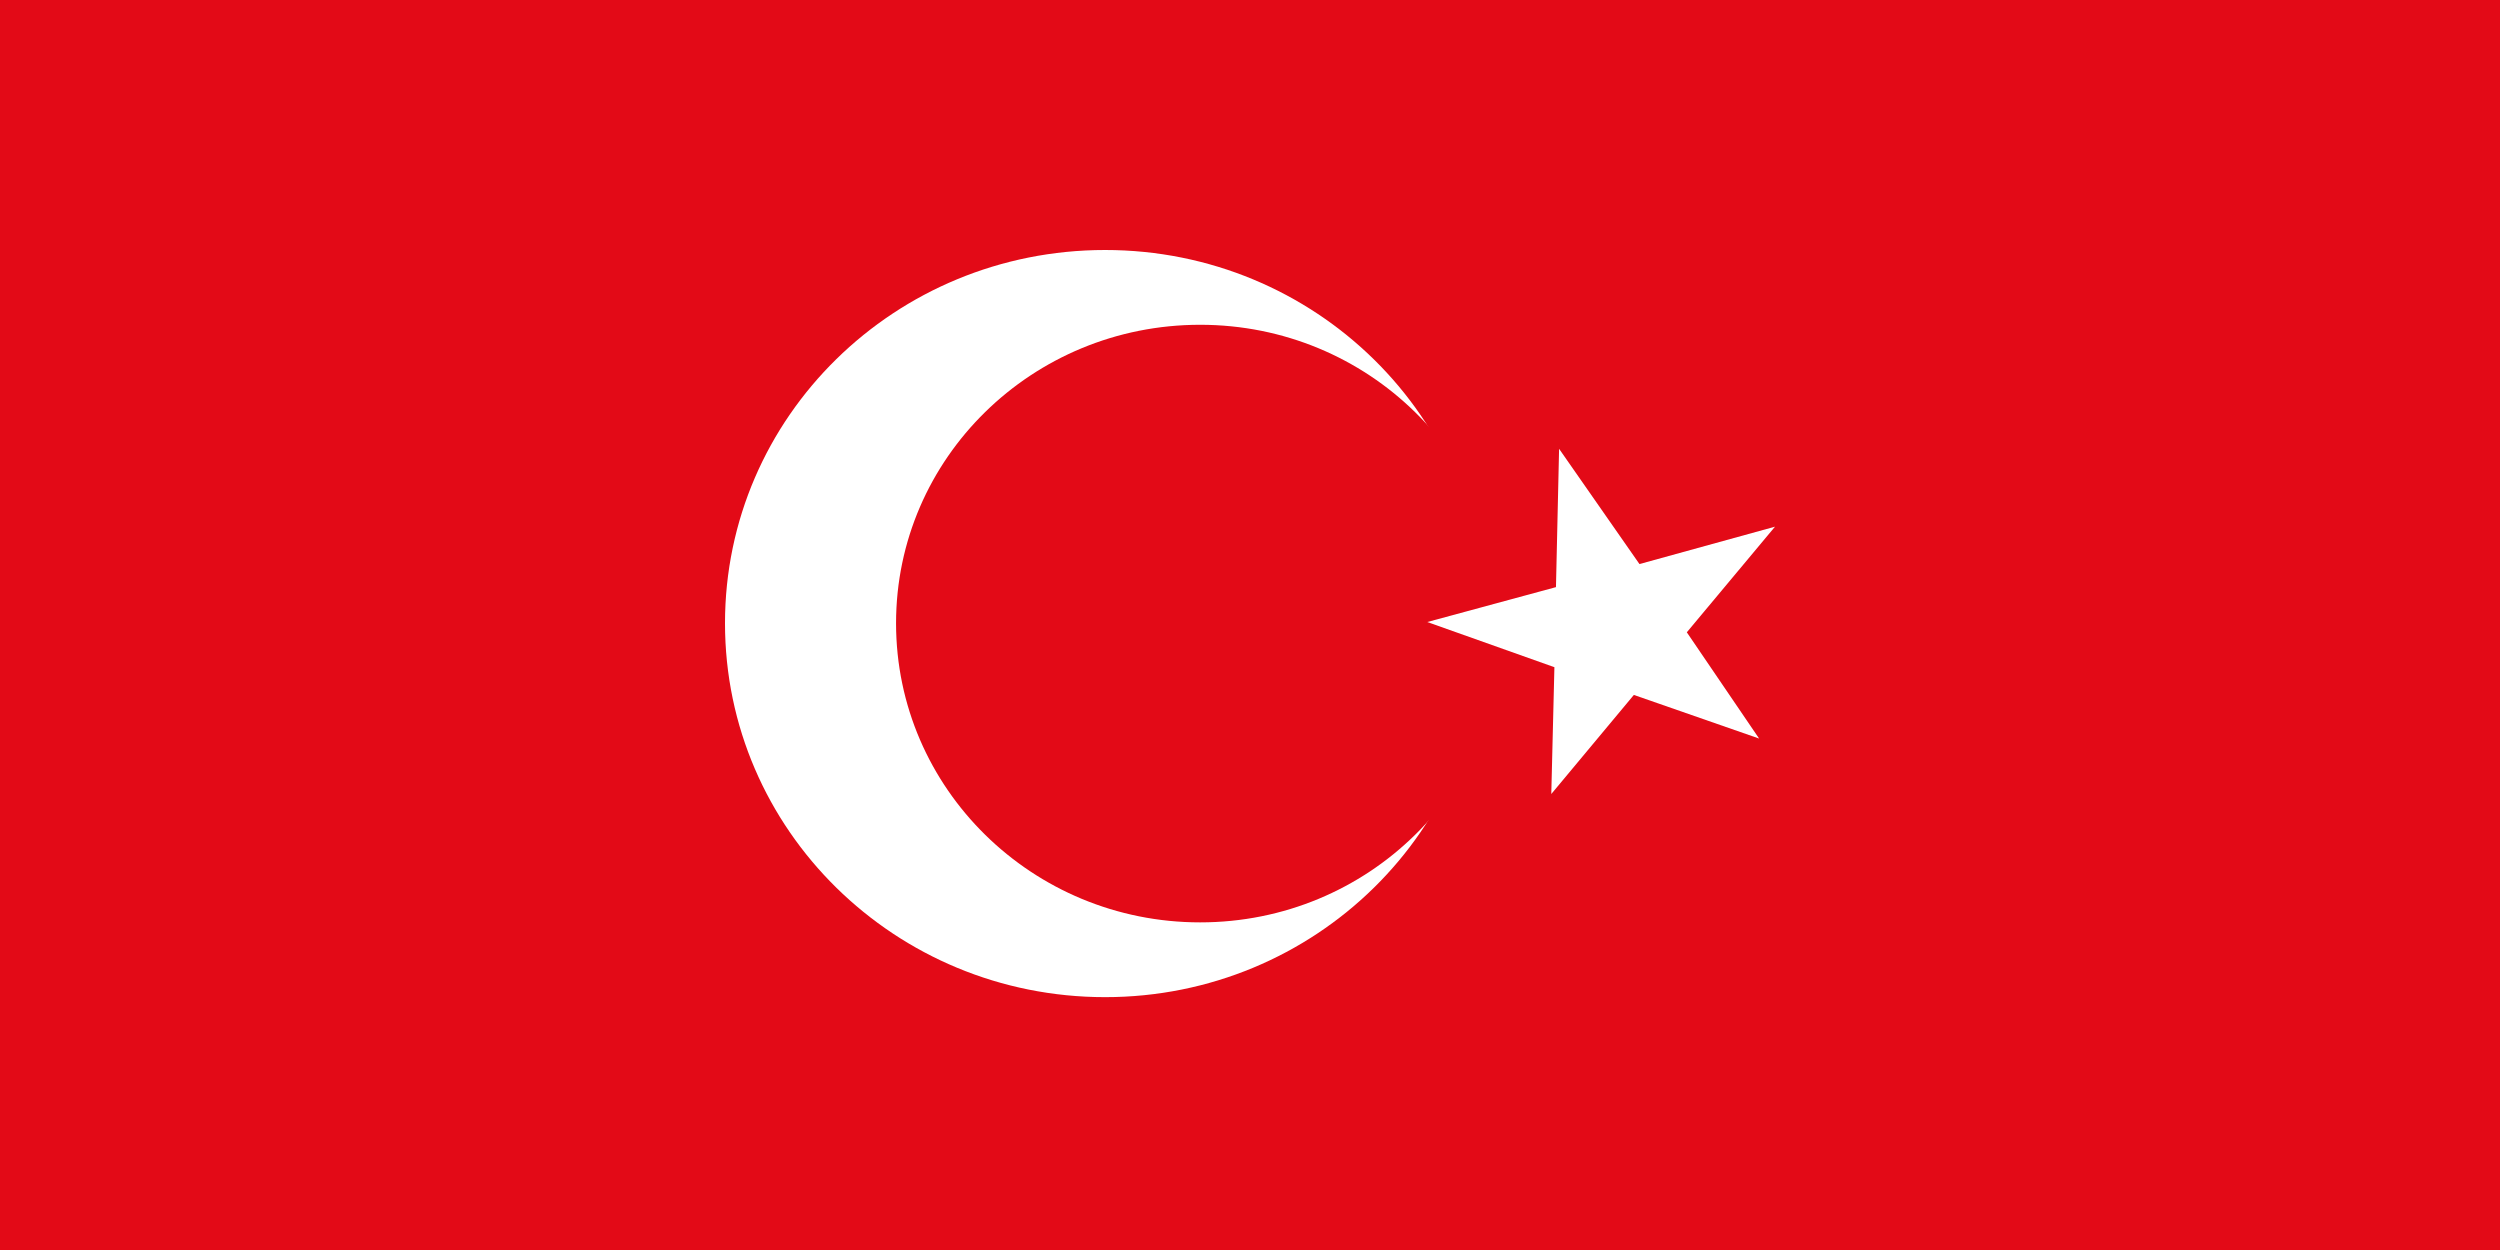 <svg xmlns="http://www.w3.org/2000/svg" width="600" height="300" fill="none"><rect width="100%" height="100%" fill="#333333" stroke="none"/><g fill-rule="evenodd" clip-path="url(#a)" clip-rule="evenodd"><path fill="#E30A17" d="M0 0h600v300H0z"/><path fill="#fff" d="M356.457 149.658c0 49.503-40.829 89.658-91.229 89.658S174 199.161 174 149.583C174 100.006 214.828 60 265.228 60s91.229 40.155 91.229 89.658"/><path fill="#E30A17" d="M360.943 149.658c0 39.632-32.603 71.712-72.908 71.712s-72.982-32.155-72.982-71.787 32.677-71.636 72.982-71.636 72.983 32.079 72.983 71.711z"/><path fill="#fff" d="m374.18 107.783-.748 33.127-30.883 8.375 30.509 10.842-.748 30.435 19.816-23.779 30.061 10.468-17.349-25.499L426 126.403l-32.528 8.973-19.292-27.668z"/></g><defs><clipPath id="a"><path fill="#fff" d="M0 0h600v300H0z"/></clipPath></defs></svg>